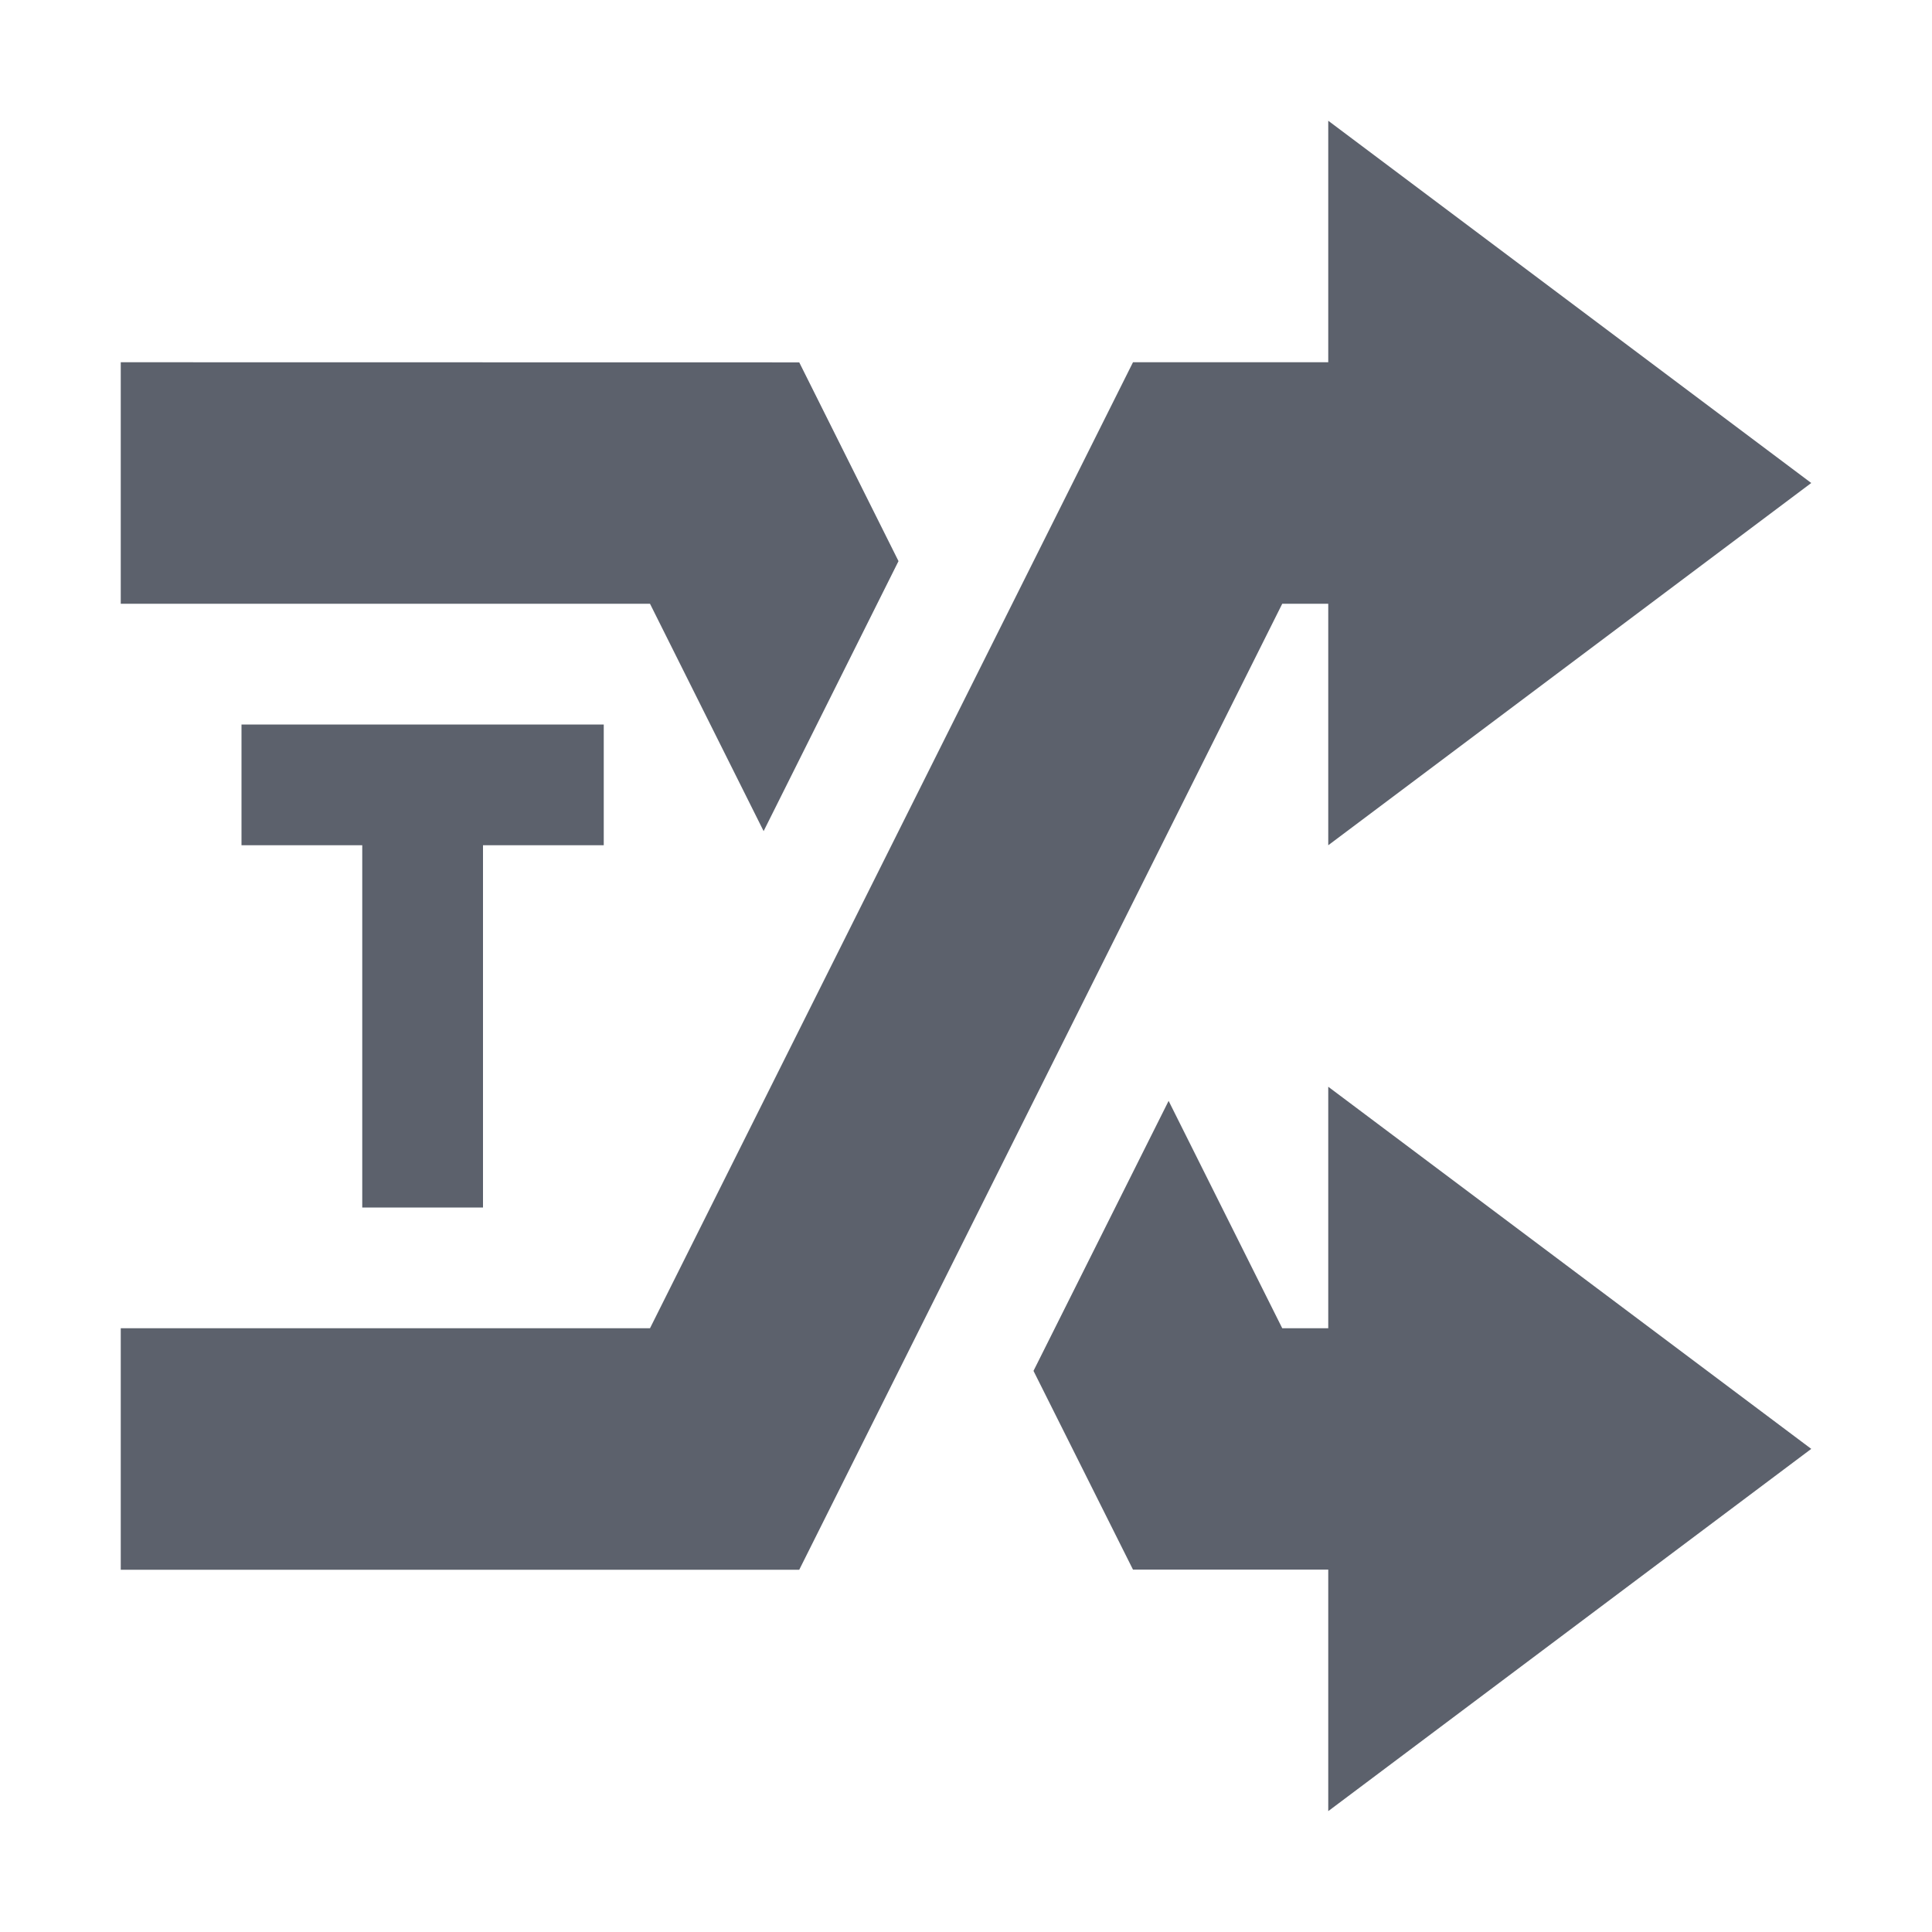 <svg height="16" viewBox="0 0 16 16" width="16" xmlns="http://www.w3.org/2000/svg"><path d="m11 1v2h-1.617l-4 8h-4.383v2h5.619l4-8h .381v2l4-3zm-10 2v2h4.383l.941 1.883 1.117-2.236-.822-1.646zm1 3v1h1v3h1v-3h1v-1zm9 3v2h-.381l-.941-1.883-1.119 2.236.824 1.646h1.617v2l4-3z" fill="#5c616c"/></svg>